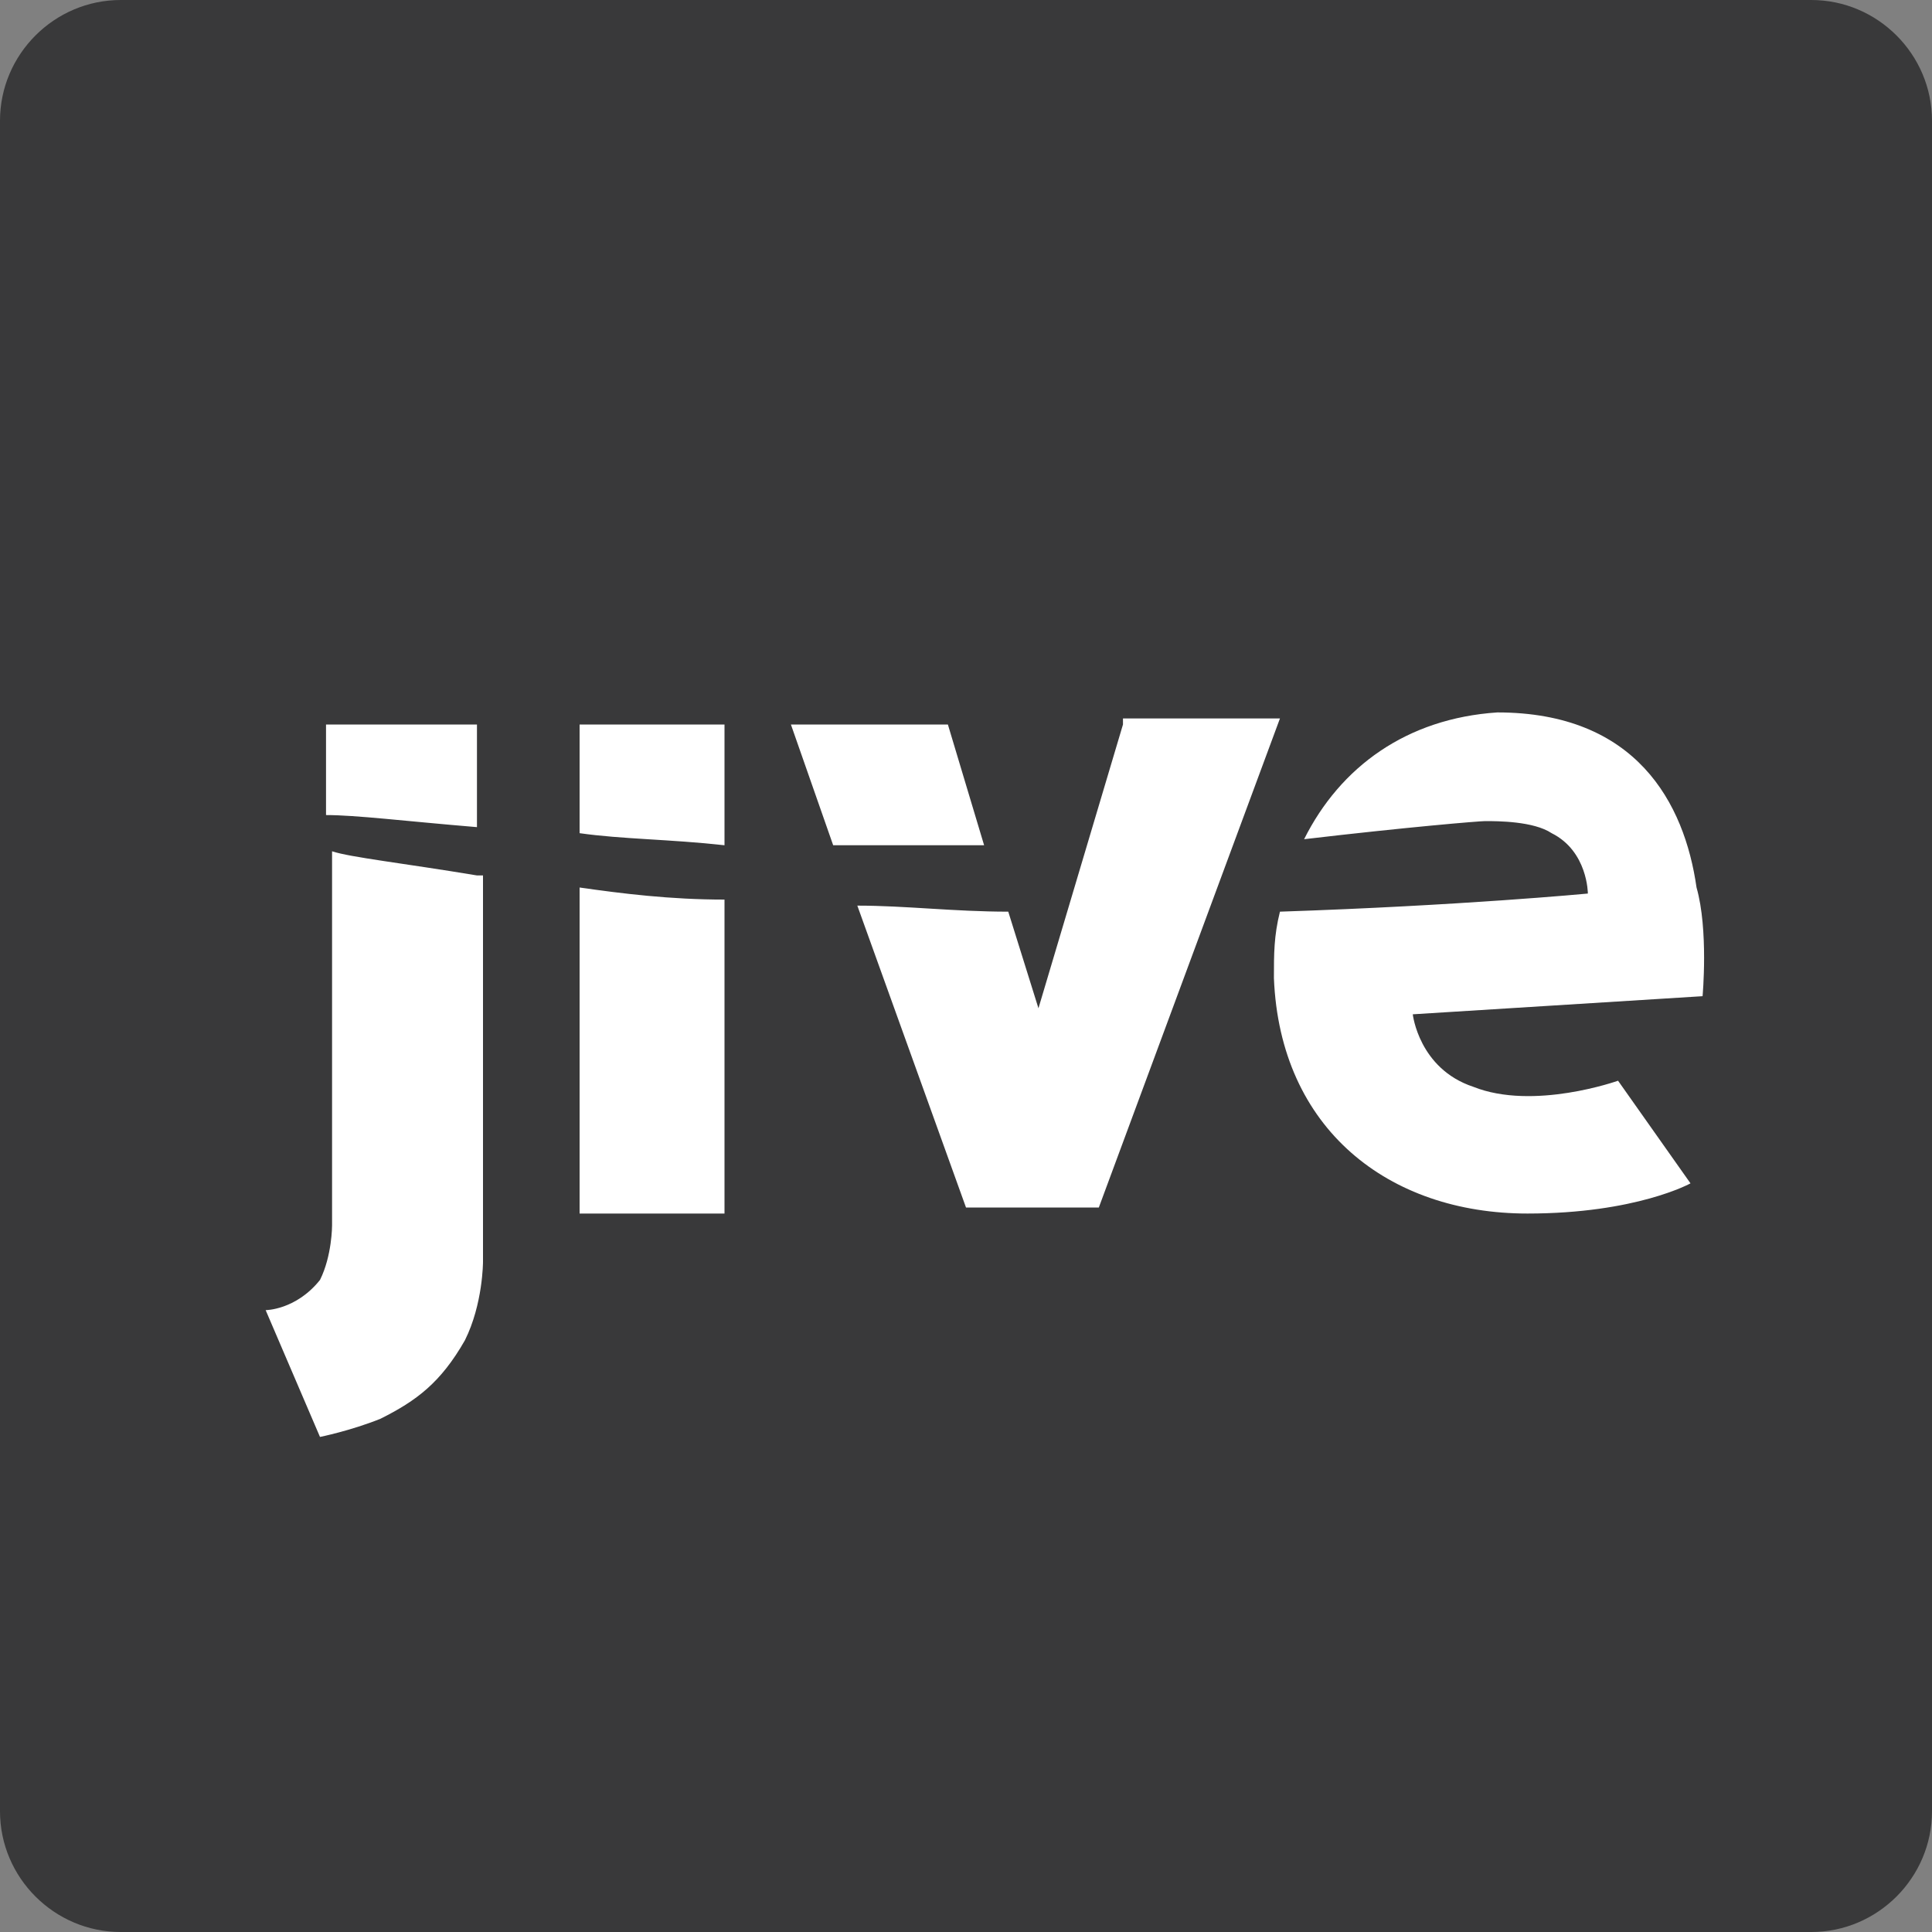<svg enable-background="new 0 0 32 32" viewBox="0 0 32 32" xmlns="http://www.w3.org/2000/svg"><rect x="0" y="0" width="32" height="32" fill="#808080" stroke="none"/><path d="m2 0h28c1.1 0 2 .9 2 2v28c0 1.1-.9 2-2 2h-28c-1.1 0-2-.9-2-2v-28c0-1.1.9-2 2-2" fill="#39393a"/><path d="m18.6 12-1.4 4.7-.5-1.6c-.9 0-1.7-.1-2.5-.1l1.8 5h2.2l3-8.1h-2.6zm-2.9 0h-2.6l.7 2h2.5zm-3.7 2v-2h-2.4v1.8c.7.1 1.5.1 2.4.2m-2.4.7v5.4h2.4v-5.2c-.9 0-1.7-.1-2.4-.2m18.6 1.8-4.8.3s.1.9 1 1.2c1 .4 2.4-.1 2.4-.1l1.2 1.7s-.9.5-2.7.5c-2.3 0-4.1-1.4-4.2-3.9 0-.4 0-.7.1-1.1 3-.1 5.1-.3 5.1-.3s0-.7-.6-1c-.3-.2-.9-.2-1.1-.2-.1 0-1.3.1-3 .3.6-1.2 1.7-2 3.2-2.1 2.3 0 3.1 1.5 3.3 2.9.2.7.1 1.8.1 1.8m-20.3-2c-1.2-.2-2.1-.3-2.4-.4v6.2s0 .5-.2.9c-.4.5-.9.5-.9.5l.9 2.1s.5-.1 1-.3c.6-.3 1-.6 1.4-1.3.3-.6.3-1.3.3-1.3v-6.4zm0-.8v-1.7h-2.5v1.5c.5 0 1.3.1 2.5.2" fill="#fff"/></svg>

